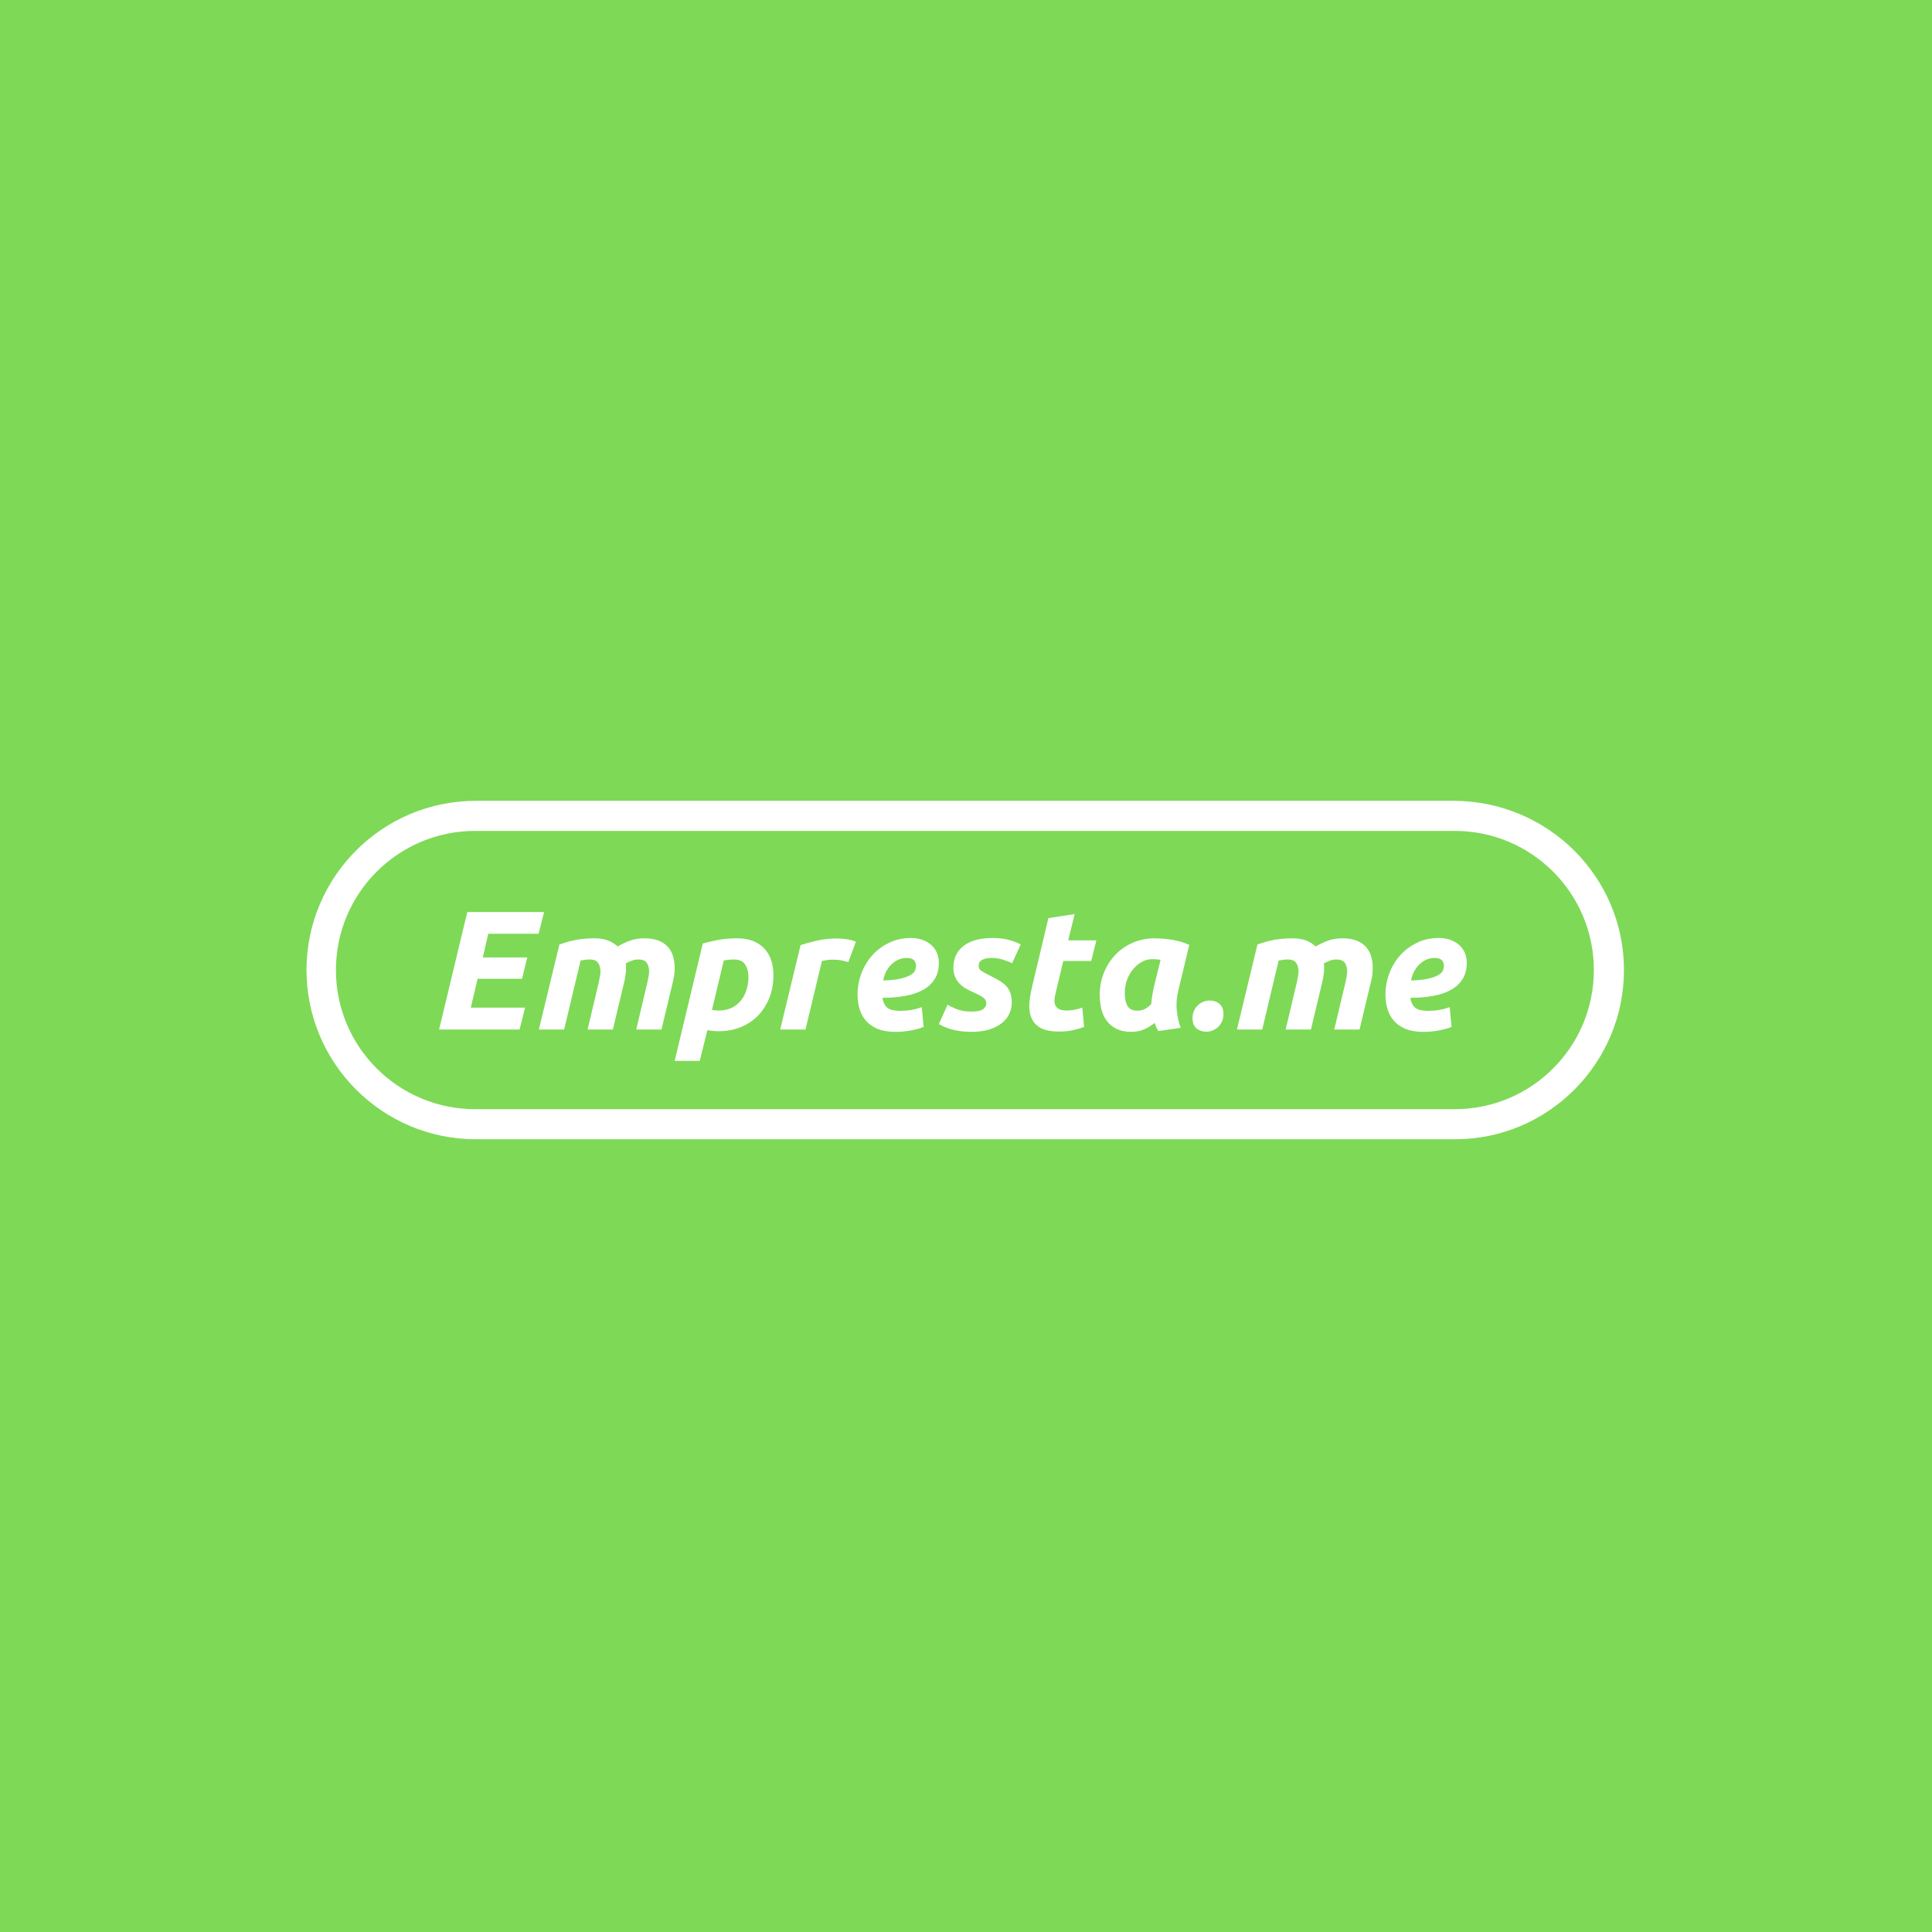 <?xml version="1.0" encoding="UTF-8"?><svg xmlns="http://www.w3.org/2000/svg" xmlns:xlink="http://www.w3.org/1999/xlink" width="375pt" zoomAndPan="magnify" viewBox="0 0 375 375" height="375pt" preserveAspectRatio="xMidYMid meet" version="1.2"><defs><g/></defs><g xml:id="surface1" id="surface1"><rect x="0" width="375" y="0" height="375" style="fill:rgb(100%,100%,100%);fill-opacity:1;stroke:none;"/><rect x="0" width="375" y="0" height="375" style="fill:rgb(100%,100%,100%);fill-opacity:1;stroke:none;"/><rect x="0" width="375" y="0" height="375" style="fill:rgb(49.409%,85.1%,34.119%);fill-opacity:1;stroke:none;"/><path style=" stroke:none;fill-rule:nonzero;fill:rgb(100%,100%,100%);fill-opacity:1;" d="M 315.211 188.285 C 315.211 170.234 300.531 155.578 282.359 155.441 L 92.348 155.441 C 74.176 155.441 59.492 170.234 59.492 188.285 C 59.492 206.336 74.176 221.129 92.348 221.129 L 282.453 221.129 C 300.531 221.129 315.211 206.336 315.211 188.285 Z M 282.359 215.293 L 92.254 215.293 C 77.301 215.293 65.203 203.215 65.203 188.285 C 65.203 173.355 77.301 161.277 92.254 161.277 L 282.359 161.277 C 297.27 161.277 309.367 173.355 309.367 188.285 C 309.367 203.215 297.27 215.293 282.359 215.293 Z M 282.359 215.293 "/><g style="fill:rgb(100%,100%,100%);fill-opacity:1;"><g transform="translate(82.76, 199.829)"><path style="stroke:none;" d="M 2.469 0 L 7.938 -22.797 L 22.844 -22.797 L 21.781 -18.594 L 12.016 -18.594 L 10.953 -13.984 L 19.578 -13.984 L 18.562 -9.844 L 9.938 -9.844 L 8.625 -4.25 L 19.156 -4.25 L 18.094 0 Z M 2.469 0 "/></g></g><g style="fill:rgb(100%,100%,100%);fill-opacity:1;"><g transform="translate(102.299, 199.829)"><path style="stroke:none;" d="M 6.281 -16.516 C 6.656 -16.629 7.055 -16.754 7.484 -16.891 C 7.91 -17.035 8.391 -17.164 8.922 -17.281 C 9.461 -17.406 10.066 -17.504 10.734 -17.578 C 11.41 -17.66 12.188 -17.703 13.062 -17.703 C 14.113 -17.703 14.984 -17.566 15.672 -17.297 C 16.367 -17.035 17.004 -16.645 17.578 -16.125 C 18.391 -16.582 19.191 -16.957 19.984 -17.25 C 20.785 -17.551 21.723 -17.703 22.797 -17.703 C 23.828 -17.703 24.711 -17.562 25.453 -17.281 C 26.191 -17.008 26.801 -16.613 27.281 -16.094 C 27.758 -15.582 28.109 -14.973 28.328 -14.266 C 28.547 -13.555 28.656 -12.77 28.656 -11.906 C 28.656 -11.508 28.629 -11.094 28.578 -10.656 C 28.523 -10.219 28.441 -9.781 28.328 -9.344 L 26.094 0 L 21.188 0 L 23.359 -9.141 C 23.43 -9.453 23.504 -9.801 23.578 -10.188 C 23.648 -10.57 23.688 -10.945 23.688 -11.312 C 23.688 -11.926 23.547 -12.457 23.266 -12.906 C 22.984 -13.363 22.426 -13.594 21.594 -13.594 C 21.125 -13.594 20.68 -13.508 20.266 -13.344 C 19.848 -13.176 19.477 -13.004 19.156 -12.828 C 19.195 -12.648 19.219 -12.484 19.219 -12.328 C 19.219 -12.18 19.219 -12.039 19.219 -11.906 C 19.219 -11.508 19.188 -11.094 19.125 -10.656 C 19.07 -10.219 18.992 -9.781 18.891 -9.344 L 16.656 0 L 11.75 0 L 13.922 -9.141 C 13.984 -9.453 14.051 -9.801 14.125 -10.188 C 14.207 -10.57 14.25 -10.945 14.25 -11.312 C 14.25 -11.926 14.102 -12.457 13.812 -12.906 C 13.531 -13.363 12.973 -13.594 12.141 -13.594 C 11.785 -13.594 11.488 -13.57 11.25 -13.531 C 11.008 -13.5 10.723 -13.453 10.391 -13.391 L 7.203 0 L 2.297 0 Z M 6.281 -16.516 "/></g></g><g style="fill:rgb(100%,100%,100%);fill-opacity:1;"><g transform="translate(130.128, 199.829)"><path style="stroke:none;" d="M 8.062 -3.812 C 8.438 -3.727 8.895 -3.688 9.438 -3.688 C 10.301 -3.688 11.082 -3.844 11.781 -4.156 C 12.477 -4.477 13.07 -4.922 13.562 -5.484 C 14.062 -6.055 14.445 -6.742 14.719 -7.547 C 15 -8.348 15.141 -9.234 15.141 -10.203 C 15.141 -11.141 14.93 -11.938 14.516 -12.594 C 14.098 -13.258 13.375 -13.594 12.344 -13.594 C 11.633 -13.594 10.973 -13.523 10.359 -13.391 Z M 20 -10.562 C 20 -8.957 19.734 -7.488 19.203 -6.156 C 18.68 -4.832 17.953 -3.688 17.016 -2.719 C 16.086 -1.758 14.973 -1.008 13.672 -0.469 C 12.367 0.062 10.945 0.328 9.406 0.328 C 8.664 0.328 7.922 0.258 7.172 0.125 L 5.688 6.094 L 0.828 6.094 L 6.281 -16.688 C 7.156 -16.945 8.156 -17.18 9.281 -17.391 C 10.414 -17.598 11.645 -17.703 12.969 -17.703 C 14.195 -17.703 15.254 -17.516 16.141 -17.141 C 17.023 -16.766 17.754 -16.254 18.328 -15.609 C 18.898 -14.961 19.32 -14.207 19.594 -13.344 C 19.863 -12.477 20 -11.551 20 -10.562 Z M 20 -10.562 "/></g></g><g style="fill:rgb(100%,100%,100%);fill-opacity:1;"><g transform="translate(149.141, 199.829)"><path style="stroke:none;" d="M 15.531 -13.094 C 15.094 -13.207 14.66 -13.312 14.234 -13.406 C 13.805 -13.508 13.176 -13.562 12.344 -13.562 C 12.031 -13.562 11.688 -13.531 11.312 -13.469 C 10.945 -13.414 10.641 -13.359 10.391 -13.297 L 7.203 0 L 2.297 0 L 6.25 -16.391 C 7.195 -16.691 8.254 -16.977 9.422 -17.25 C 10.598 -17.531 11.922 -17.672 13.391 -17.672 C 13.941 -17.672 14.551 -17.617 15.219 -17.516 C 15.883 -17.422 16.473 -17.266 16.984 -17.047 Z M 15.531 -13.094 "/></g></g><g style="fill:rgb(100%,100%,100%);fill-opacity:1;"><g transform="translate(163.154, 199.829)"><path style="stroke:none;" d="M 3.297 -6.781 C 3.297 -8.188 3.539 -9.547 4.031 -10.859 C 4.52 -12.172 5.211 -13.336 6.109 -14.359 C 7.016 -15.379 8.109 -16.203 9.391 -16.828 C 10.672 -17.453 12.094 -17.766 13.656 -17.766 C 14.426 -17.766 15.141 -17.656 15.797 -17.438 C 16.453 -17.219 17.023 -16.898 17.516 -16.484 C 18.016 -16.066 18.398 -15.555 18.672 -14.953 C 18.941 -14.348 19.078 -13.664 19.078 -12.906 C 19.078 -11.676 18.801 -10.629 18.25 -9.766 C 17.707 -8.91 16.945 -8.211 15.969 -7.672 C 15 -7.141 13.844 -6.754 12.5 -6.516 C 11.164 -6.273 9.707 -6.156 8.125 -6.156 C 8.281 -5.227 8.613 -4.57 9.125 -4.188 C 9.645 -3.812 10.461 -3.625 11.578 -3.625 C 12.285 -3.625 13 -3.68 13.719 -3.797 C 14.445 -3.922 15.129 -4.102 15.766 -4.344 L 16.125 -0.5 C 15.508 -0.25 14.723 -0.031 13.766 0.156 C 12.816 0.352 11.781 0.453 10.656 0.453 C 9.301 0.453 8.156 0.266 7.219 -0.109 C 6.289 -0.492 5.535 -1.016 4.953 -1.672 C 4.367 -2.336 3.945 -3.109 3.688 -3.984 C 3.426 -4.859 3.297 -5.789 3.297 -6.781 Z M 12.859 -13.891 C 11.742 -13.891 10.766 -13.488 9.922 -12.688 C 9.078 -11.883 8.523 -10.828 8.266 -9.516 C 9.617 -9.555 10.711 -9.672 11.547 -9.859 C 12.379 -10.047 13.023 -10.27 13.484 -10.531 C 13.953 -10.789 14.258 -11.07 14.406 -11.375 C 14.562 -11.688 14.641 -12 14.641 -12.312 C 14.641 -13.363 14.047 -13.891 12.859 -13.891 Z M 12.859 -13.891 "/></g></g><g style="fill:rgb(100%,100%,100%);fill-opacity:1;"><g transform="translate(180.588, 199.829)"><path style="stroke:none;" d="M 7.938 -3.484 C 9.051 -3.484 9.816 -3.641 10.234 -3.953 C 10.648 -4.273 10.859 -4.625 10.859 -5 C 10.859 -5.238 10.816 -5.445 10.734 -5.625 C 10.66 -5.801 10.535 -5.961 10.359 -6.109 C 10.191 -6.266 9.953 -6.426 9.641 -6.594 C 9.336 -6.758 8.941 -6.953 8.453 -7.172 C 7.91 -7.41 7.395 -7.664 6.906 -7.938 C 6.426 -8.219 6.004 -8.551 5.641 -8.938 C 5.273 -9.32 4.988 -9.758 4.781 -10.25 C 4.57 -10.738 4.469 -11.328 4.469 -12.016 C 4.469 -13.785 5.117 -15.188 6.422 -16.219 C 7.734 -17.25 9.641 -17.766 12.141 -17.766 C 13.328 -17.766 14.379 -17.633 15.297 -17.375 C 16.223 -17.113 16.969 -16.828 17.531 -16.516 L 15.859 -12.859 C 15.398 -13.109 14.805 -13.344 14.078 -13.562 C 13.359 -13.781 12.645 -13.891 11.938 -13.891 C 11.633 -13.891 11.332 -13.867 11.031 -13.828 C 10.738 -13.797 10.469 -13.723 10.219 -13.609 C 9.969 -13.504 9.766 -13.352 9.609 -13.156 C 9.453 -12.957 9.375 -12.695 9.375 -12.375 C 9.375 -11.938 9.539 -11.609 9.875 -11.391 C 10.219 -11.172 10.695 -10.906 11.312 -10.594 C 12.176 -10.176 12.891 -9.789 13.453 -9.438 C 14.023 -9.094 14.477 -8.723 14.812 -8.328 C 15.156 -7.93 15.406 -7.477 15.562 -6.969 C 15.719 -6.469 15.797 -5.879 15.797 -5.203 C 15.797 -4.492 15.645 -3.801 15.344 -3.125 C 15.051 -2.445 14.586 -1.844 13.953 -1.312 C 13.316 -0.789 12.504 -0.363 11.516 -0.031 C 10.523 0.289 9.344 0.453 7.969 0.453 C 7.113 0.453 6.336 0.395 5.641 0.281 C 4.953 0.176 4.344 0.047 3.812 -0.109 C 3.289 -0.273 2.848 -0.445 2.484 -0.625 C 2.117 -0.801 1.836 -0.941 1.641 -1.047 L 3.328 -4.797 C 3.703 -4.578 4.281 -4.301 5.062 -3.969 C 5.852 -3.645 6.812 -3.484 7.938 -3.484 Z M 7.938 -3.484 "/></g></g><g style="fill:rgb(100%,100%,100%);fill-opacity:1;"><g transform="translate(196.476, 199.829)"><path style="stroke:none;" d="M 7.016 -21.625 L 12.109 -22.406 L 10.859 -17.312 L 16.328 -17.312 L 15.328 -13.297 L 9.906 -13.297 L 8.453 -7.234 C 8.328 -6.734 8.242 -6.266 8.203 -5.828 C 8.172 -5.391 8.227 -5.008 8.375 -4.688 C 8.52 -4.375 8.766 -4.129 9.109 -3.953 C 9.461 -3.773 9.945 -3.688 10.562 -3.688 C 11.094 -3.688 11.602 -3.734 12.094 -3.828 C 12.582 -3.93 13.082 -4.07 13.594 -4.25 L 13.953 -0.5 C 13.297 -0.25 12.582 -0.039 11.812 0.125 C 11.039 0.301 10.129 0.391 9.078 0.391 C 7.566 0.391 6.395 0.164 5.562 -0.281 C 4.727 -0.727 4.133 -1.344 3.781 -2.125 C 3.426 -2.906 3.27 -3.797 3.312 -4.797 C 3.363 -5.805 3.52 -6.875 3.781 -8 Z M 7.016 -21.625 "/></g></g><g style="fill:rgb(100%,100%,100%);fill-opacity:1;"><g transform="translate(210.16, 199.829)"><path style="stroke:none;" d="M 18.531 -7.469 C 18.219 -6.219 18.125 -4.961 18.25 -3.703 C 18.383 -2.441 18.641 -1.316 19.016 -0.328 L 14.641 0.297 C 14.516 0.035 14.395 -0.211 14.281 -0.453 C 14.164 -0.703 14.055 -0.977 13.953 -1.281 C 13.336 -0.781 12.656 -0.363 11.906 -0.031 C 11.164 0.289 10.332 0.453 9.406 0.453 C 8.312 0.453 7.375 0.266 6.594 -0.109 C 5.812 -0.492 5.176 -1.008 4.688 -1.656 C 4.195 -2.301 3.844 -3.055 3.625 -3.922 C 3.406 -4.797 3.297 -5.727 3.297 -6.719 C 3.297 -8.227 3.562 -9.648 4.094 -10.984 C 4.633 -12.328 5.379 -13.5 6.328 -14.5 C 7.285 -15.5 8.41 -16.281 9.703 -16.844 C 11.004 -17.414 12.41 -17.703 13.922 -17.703 C 14.117 -17.703 14.461 -17.691 14.953 -17.672 C 15.453 -17.648 16.02 -17.598 16.656 -17.516 C 17.289 -17.441 17.957 -17.316 18.656 -17.141 C 19.352 -16.961 20.023 -16.723 20.672 -16.422 Z M 15.109 -13.531 C 14.816 -13.57 14.555 -13.602 14.328 -13.625 C 14.098 -13.645 13.816 -13.656 13.484 -13.656 C 12.742 -13.656 12.051 -13.469 11.406 -13.094 C 10.758 -12.719 10.191 -12.227 9.703 -11.625 C 9.223 -11.031 8.844 -10.336 8.562 -9.547 C 8.289 -8.754 8.156 -7.93 8.156 -7.078 C 8.156 -6.023 8.332 -5.191 8.688 -4.578 C 9.039 -3.961 9.688 -3.656 10.625 -3.656 C 11.133 -3.656 11.594 -3.754 12 -3.953 C 12.406 -4.148 12.836 -4.477 13.297 -4.938 C 13.336 -5.488 13.406 -6.062 13.5 -6.656 C 13.602 -7.258 13.711 -7.816 13.828 -8.328 Z M 15.109 -13.531 "/></g></g><g style="fill:rgb(100%,100%,100%);fill-opacity:1;"><g transform="translate(229.502, 199.829)"><path style="stroke:none;" d="M 5.266 -5.625 C 6.035 -5.625 6.676 -5.41 7.188 -4.984 C 7.707 -4.555 7.969 -3.883 7.969 -2.969 C 7.969 -2.457 7.875 -1.992 7.688 -1.578 C 7.5 -1.16 7.25 -0.801 6.938 -0.5 C 6.633 -0.207 6.285 0.016 5.891 0.172 C 5.492 0.336 5.086 0.422 4.672 0.422 C 3.898 0.422 3.254 0.207 2.734 -0.219 C 2.223 -0.645 1.969 -1.316 1.969 -2.234 C 1.969 -2.742 2.062 -3.207 2.25 -3.625 C 2.438 -4.039 2.68 -4.395 2.984 -4.688 C 3.297 -4.988 3.648 -5.219 4.047 -5.375 C 4.441 -5.539 4.848 -5.625 5.266 -5.625 Z M 5.266 -5.625 "/></g></g><g style="fill:rgb(100%,100%,100%);fill-opacity:1;"><g transform="translate(237.792, 199.829)"><path style="stroke:none;" d="M 6.281 -16.516 C 6.656 -16.629 7.055 -16.754 7.484 -16.891 C 7.91 -17.035 8.391 -17.164 8.922 -17.281 C 9.461 -17.406 10.066 -17.504 10.734 -17.578 C 11.41 -17.66 12.188 -17.703 13.062 -17.703 C 14.113 -17.703 14.984 -17.566 15.672 -17.297 C 16.367 -17.035 17.004 -16.645 17.578 -16.125 C 18.391 -16.582 19.191 -16.957 19.984 -17.25 C 20.785 -17.551 21.723 -17.703 22.797 -17.703 C 23.828 -17.703 24.711 -17.562 25.453 -17.281 C 26.191 -17.008 26.801 -16.613 27.281 -16.094 C 27.758 -15.582 28.109 -14.973 28.328 -14.266 C 28.547 -13.555 28.656 -12.77 28.656 -11.906 C 28.656 -11.508 28.629 -11.094 28.578 -10.656 C 28.523 -10.219 28.441 -9.781 28.328 -9.344 L 26.094 0 L 21.188 0 L 23.359 -9.141 C 23.43 -9.453 23.504 -9.801 23.578 -10.188 C 23.648 -10.57 23.688 -10.945 23.688 -11.312 C 23.688 -11.926 23.547 -12.457 23.266 -12.906 C 22.984 -13.363 22.426 -13.594 21.594 -13.594 C 21.125 -13.594 20.68 -13.508 20.266 -13.344 C 19.848 -13.176 19.477 -13.004 19.156 -12.828 C 19.195 -12.648 19.219 -12.484 19.219 -12.328 C 19.219 -12.18 19.219 -12.039 19.219 -11.906 C 19.219 -11.508 19.188 -11.094 19.125 -10.656 C 19.07 -10.219 18.992 -9.781 18.891 -9.344 L 16.656 0 L 11.75 0 L 13.922 -9.141 C 13.984 -9.453 14.051 -9.801 14.125 -10.188 C 14.207 -10.57 14.25 -10.945 14.25 -11.312 C 14.25 -11.926 14.102 -12.457 13.812 -12.906 C 13.531 -13.363 12.973 -13.594 12.141 -13.594 C 11.785 -13.594 11.488 -13.57 11.25 -13.531 C 11.008 -13.5 10.723 -13.453 10.391 -13.391 L 7.203 0 L 2.297 0 Z M 6.281 -16.516 "/></g></g><g style="fill:rgb(100%,100%,100%);fill-opacity:1;"><g transform="translate(265.621, 199.829)"><path style="stroke:none;" d="M 3.297 -6.781 C 3.297 -8.188 3.539 -9.547 4.031 -10.859 C 4.52 -12.172 5.211 -13.336 6.109 -14.359 C 7.016 -15.379 8.109 -16.203 9.391 -16.828 C 10.672 -17.453 12.094 -17.766 13.656 -17.766 C 14.426 -17.766 15.141 -17.656 15.797 -17.438 C 16.453 -17.219 17.023 -16.898 17.516 -16.484 C 18.016 -16.066 18.398 -15.555 18.672 -14.953 C 18.941 -14.348 19.078 -13.664 19.078 -12.906 C 19.078 -11.676 18.801 -10.629 18.25 -9.766 C 17.707 -8.91 16.945 -8.211 15.969 -7.672 C 15 -7.141 13.844 -6.754 12.5 -6.516 C 11.164 -6.273 9.707 -6.156 8.125 -6.156 C 8.281 -5.227 8.613 -4.57 9.125 -4.188 C 9.645 -3.812 10.461 -3.625 11.578 -3.625 C 12.285 -3.625 13 -3.68 13.719 -3.797 C 14.445 -3.922 15.129 -4.102 15.766 -4.344 L 16.125 -0.5 C 15.508 -0.25 14.723 -0.031 13.766 0.156 C 12.816 0.352 11.781 0.453 10.656 0.453 C 9.301 0.453 8.156 0.266 7.219 -0.109 C 6.289 -0.492 5.535 -1.016 4.953 -1.672 C 4.367 -2.336 3.945 -3.109 3.688 -3.984 C 3.426 -4.859 3.297 -5.789 3.297 -6.781 Z M 12.859 -13.891 C 11.742 -13.891 10.766 -13.488 9.922 -12.688 C 9.078 -11.883 8.523 -10.828 8.266 -9.516 C 9.617 -9.555 10.711 -9.672 11.547 -9.859 C 12.379 -10.047 13.023 -10.27 13.484 -10.531 C 13.953 -10.789 14.258 -11.07 14.406 -11.375 C 14.562 -11.688 14.641 -12 14.641 -12.312 C 14.641 -13.363 14.047 -13.891 12.859 -13.891 Z M 12.859 -13.891 "/></g></g></g></svg>